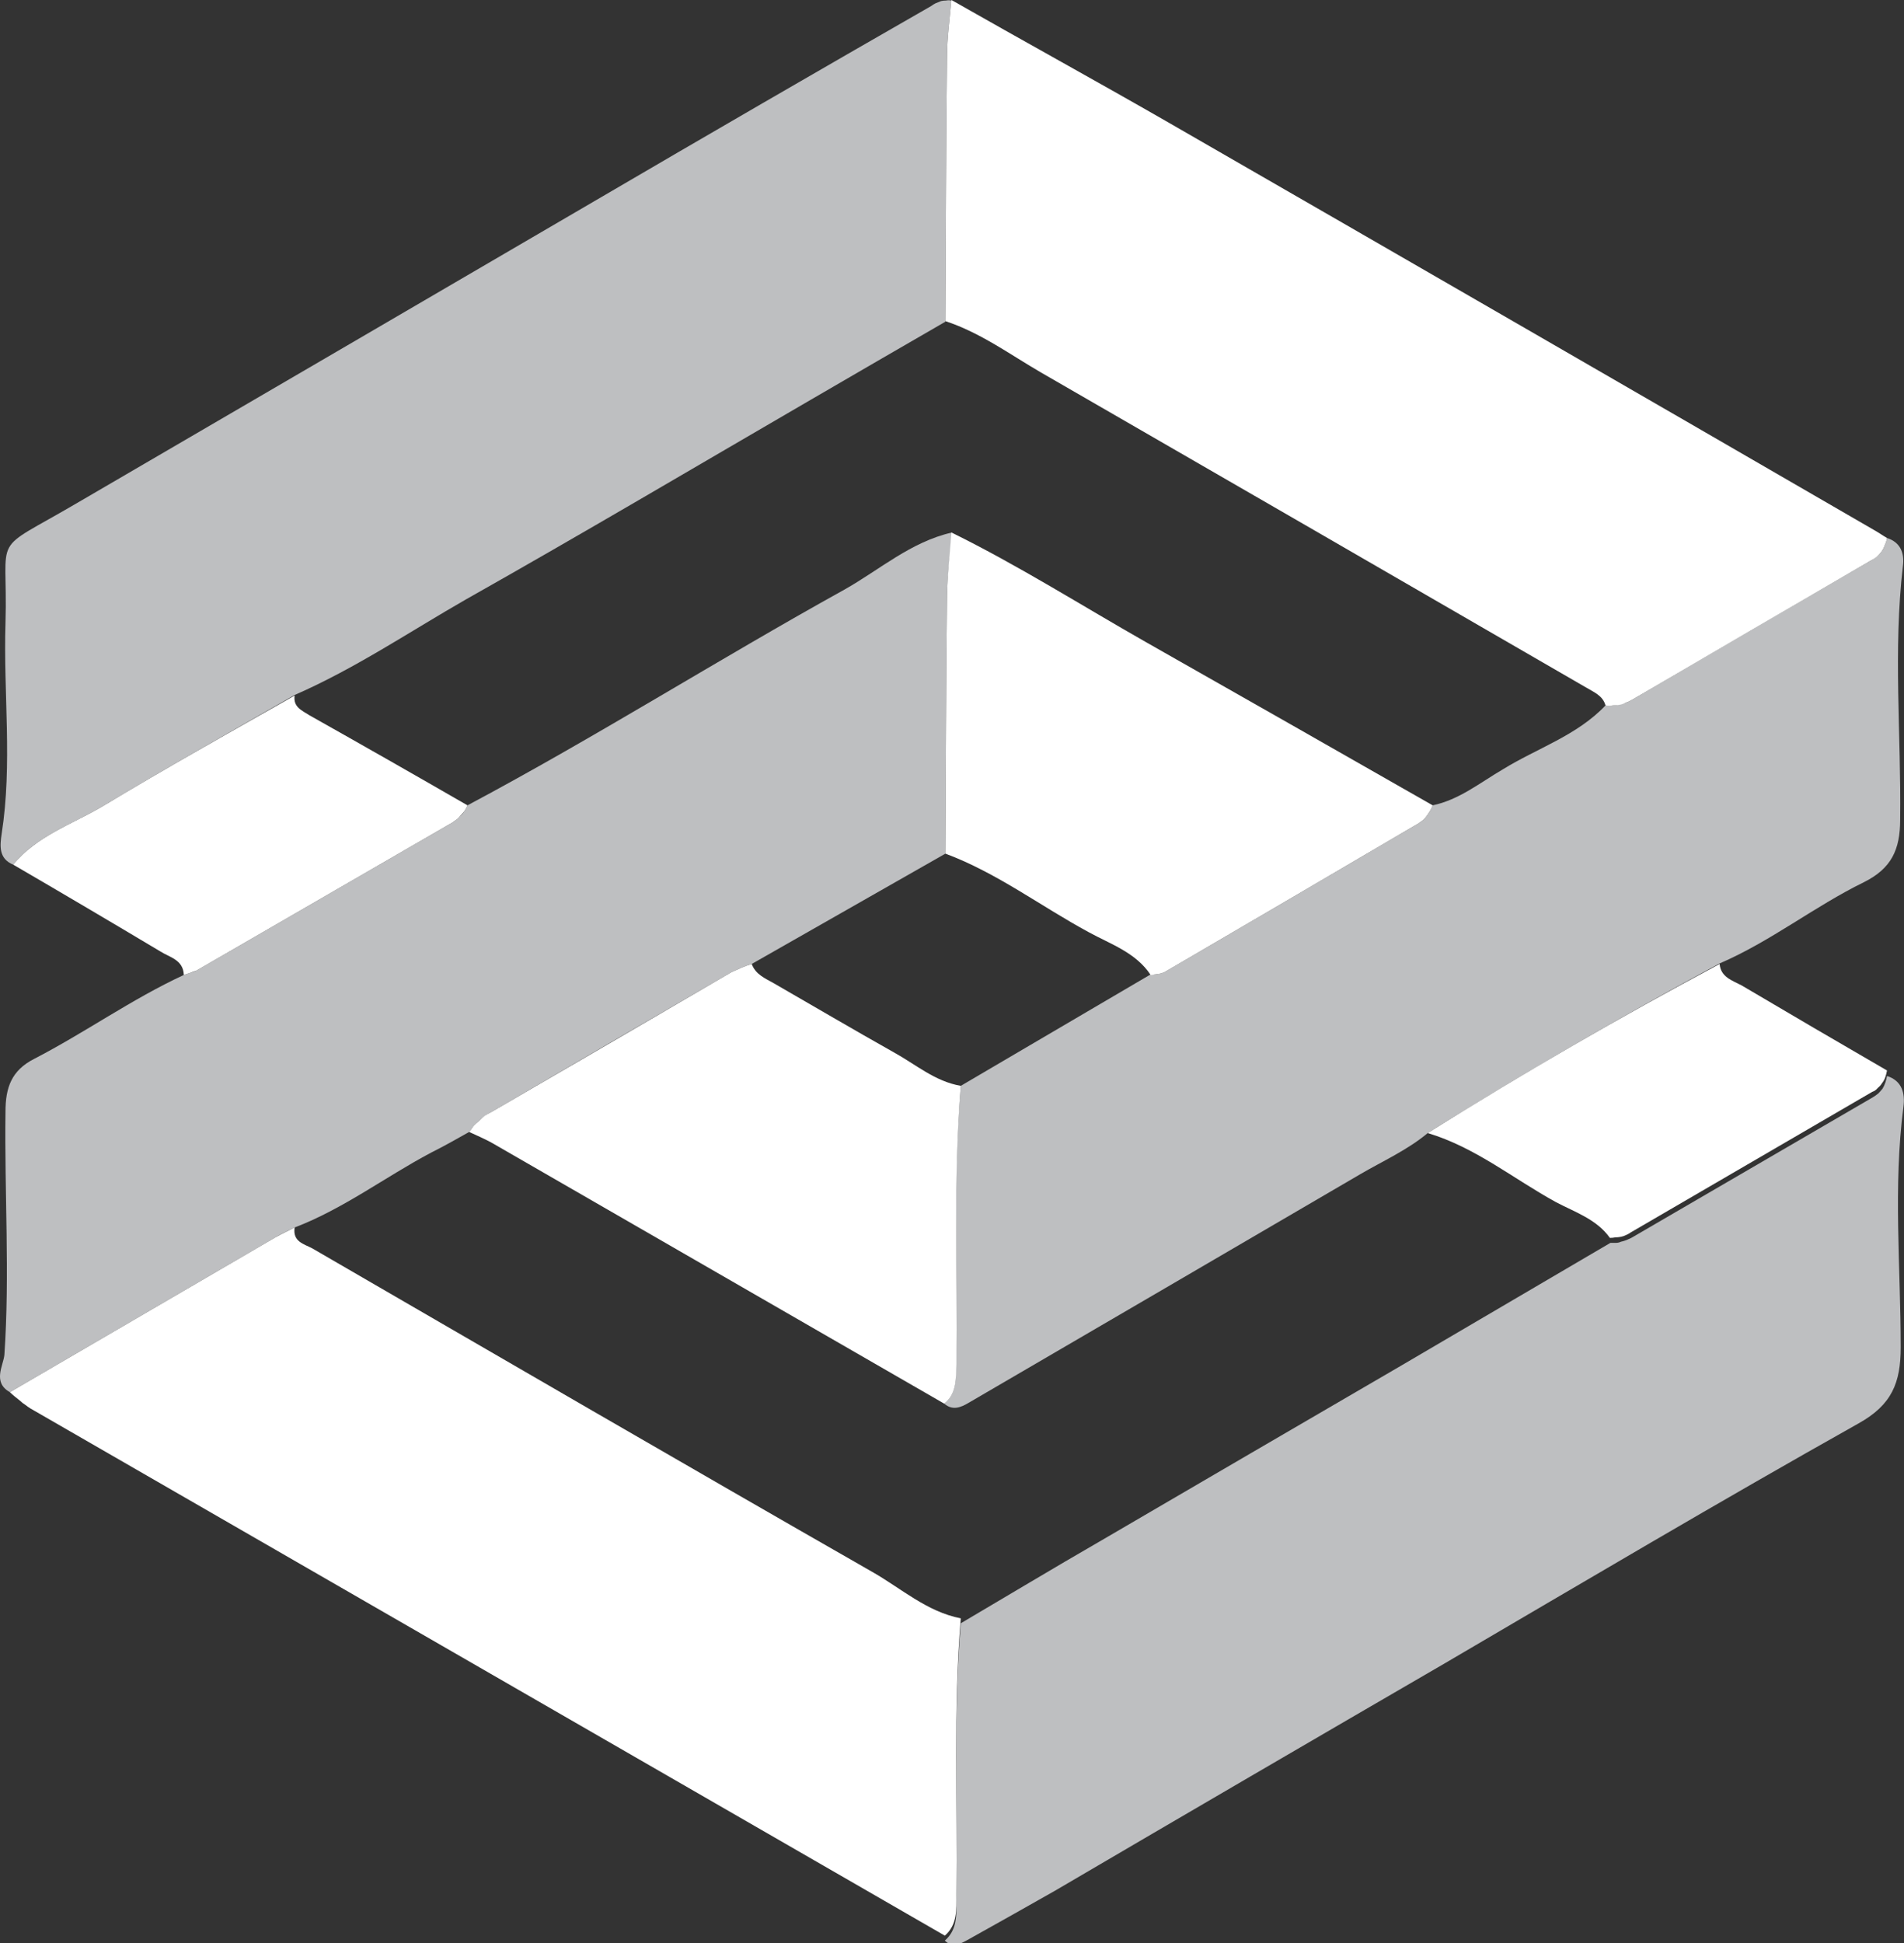 <svg version="1.2" xmlns="http://www.w3.org/2000/svg" viewBox="0 0 347 354" width="347" height="354">
	<rect x="0" y="0" width="347" height="354" fill="#333333" stroke="none"/>
	<title>Layer_2</title>
	<style>
		.s0 { fill: #bebfc1 } 
		.s1 { fill: #ffffff } 
	</style>
	<g id="Layer_2">
		<g id="-e-Layer_1-2">
			<path id="Layer" class="s0" d="m343.9 196c2.8 0.9 3.3 3.2 3 5.6-1.9 14.6-0.5 29.2-0.5 43.8 0 6.5-1.6 10.5-7.7 13.9-25.3 14.2-50.3 29-75.4 43.7q-35.5 20.6-71 41.4c-5.3 3-10.6 6-16 9-1.3 0.7-2.7 1.5-4.1 0.1 2.3-2 2.1-4.7 2.1-7.4 0.2-16.8-0.6-33.6 0.8-50.4 8.5-5 16.8-10 25.3-14.9q27.4-16 54.9-32 19.1-11.2 38.2-22.4 0.5 0 1 0 0.5 0 0.9-0.2 0.5-0.1 1-0.3 0.5-0.2 0.9-0.4 22-12.8 44-25.6 0.5-0.3 1-0.7 0.4-0.4 0.8-0.9 0.3-0.5 0.5-1.1 0.2-0.6 0.3-1.2z"/>
			<path id="Layer" class="s0" d="m2.4 157.5c-2.7-1.1-2.4-3.5-2.1-5.6 2-12.8 0.3-25.6 0.7-38.4 0.5-17-3.1-12.4 13.1-21.9q47.2-27.5 94.3-55 30.6-17.9 61.3-35.5 0.4-0.3 0.8-0.5 0.5-0.2 1-0.4 0.4-0.1 0.9-0.1 0.5-0.1 1 0c-0.3 3.4-0.8 6.9-0.8 10.3-0.2 16-0.2 32.1-0.3 48.2q-12.3 7.1-24.5 14.2c-21 12.2-41.8 24.5-62.9 36.4-10.3 5.9-20.2 12.6-31.2 17.4-11.8 6.8-23.6 13.4-35.2 20.4-5.5 3.2-11.8 5.3-16.1 10.5z"/>
			<path id="Layer" class="s0" d="m343.9 98c2.5 0.8 3.2 2.8 2.9 5.1-1.8 15.4-0.3 30.8-0.5 46.2 0 5.5-1.6 8.9-6.6 11.4-9 4.4-17 10.8-26.3 14.8q-27.1 14.6-53.2 30.9c-3.7 3.1-8.2 5.1-12.3 7.5q-35.6 20.8-71.3 41.6c-1.5 0.9-3 1.5-4.5 0.2 2.3-2 2.1-4.7 2.1-7.3 0.3-16.9-0.6-33.8 0.9-50.6l34.6-20.3q0.4 0 0.7 0 0.3 0 0.6-0.1 0.3-0.1 0.6-0.1 0.3-0.1 0.6-0.2 22.8-13.3 45.6-26.7 0.6-0.3 1.1-0.7 0.5-0.3 0.9-0.8 0.4-0.5 0.7-1 0.4-0.6 0.6-1.2c4.8-1 8.6-4.1 12.7-6.5 6.3-3.9 13.6-6.2 18.8-11.7q0.7 0 1.3 0 0.6 0 1.2-0.2 0.6-0.1 1.2-0.3 0.6-0.2 1.1-0.5 21.6-12.7 43.4-25.3 0.6-0.3 1.1-0.8 0.6-0.4 1-0.9 0.4-0.6 0.6-1.2 0.3-0.6 0.4-1.3z"/>
			<path id="Layer" class="s0" d="m1.8 253.6c-3.2-1.8-1.2-4.8-1-6.8 1-14.7 0-29.5 0.2-44.3 0-4.4 1.1-7.5 5.2-9.6 9.3-4.8 17.8-10.9 27.3-15.3q0.3-0.1 0.6-0.2 0.3-0.1 0.6-0.2 0.3-0.1 0.6-0.2 0.2-0.1 0.5-0.2 23-13.3 46-26.6 0.6-0.3 1.1-0.7 0.5-0.3 0.9-0.8 0.5-0.4 0.8-0.9 0.4-0.6 0.6-1.1c23.3-12.4 45.6-26.5 68.7-39.3 6.4-3.6 12.1-8.7 19.6-10.4-0.3 3.8-0.8 7.6-0.9 11.4-0.2 15.7-0.2 31.4-0.3 47.1l-35.3 20.1q-0.5 0.2-0.9 0.3-0.5 0.2-1 0.4-0.4 0.2-0.9 0.4-0.4 0.2-0.9 0.4-21.9 12.7-43.8 25.5-0.6 0.3-1.1 0.7-0.6 0.4-1.1 0.9-0.5 0.4-1 0.9-0.4 0.6-0.8 1.1c-2.3 1.3-4.6 2.6-7 3.8-8.3 4.4-15.9 10.2-24.8 13.6-1.1 0.6-2.4 1.1-3.5 1.8q-24.2 14.1-48.4 28.2z"/>
			<path id="Layer" class="s1" d="m343.9 98q-0.1 0.7-0.4 1.3-0.2 0.6-0.6 1.2-0.4 0.5-1 1-0.5 0.4-1.1 0.7-21.7 12.6-43.4 25.3-0.5 0.3-1.1 0.5-0.6 0.3-1.2 0.4-0.6 0.1-1.2 0.1-0.6 0.1-1.3 0c-0.5-1.8-2.1-2.4-3.6-3.3q-49.6-28.7-99.2-57.3c-5.7-3.3-11.1-7.3-17.5-9.4 0.1-16 0.1-32.1 0.3-48.1 0-3.5 0.5-6.9 0.8-10.4 13 7.4 26.1 14.6 39 22q64.8 37.3 129.4 74.7c0.7 0.4 1.4 0.9 2.1 1.3z"/>
			<path id="Layer" class="s1" d="m1.8 253.6q24.2-14.1 48.4-28.2c1.2-0.7 2.4-1.2 3.5-1.8-0.4 2.6 1.7 3 3.2 3.8 34 19.7 67.9 39.4 102 58.9 5.3 3 10 7.3 16.2 8.5-1.4 16.8-0.6 33.6-0.8 50.4 0 2.6 0.2 5.4-2.1 7.4l-116.1-66.9q-25.2-14.5-50.5-29.1-0.5-0.3-1-0.7-0.5-0.3-0.9-0.7-0.5-0.4-1-0.8-0.5-0.4-0.9-0.8z"/>
			<path id="Layer" class="s1" d="m85.2 146.7q-0.2 0.5-0.6 1.1-0.4 0.5-0.8 0.9-0.4 0.5-0.9 0.8-0.5 0.4-1.1 0.7-23 13.3-46 26.6-0.3 0.1-0.6 0.2-0.3 0.1-0.5 0.2-0.3 0.1-0.6 0.2-0.3 0.1-0.6 0.2c-0.1-2.8-2.6-3.2-4.3-4.3q-13.4-8-26.8-15.8c4.3-5.2 10.6-7.3 16.1-10.5 11.6-7 23.4-13.6 35.2-20.3-0.3 2.1 1.3 2.7 2.7 3.6q14.4 8.1 28.8 16.4z"/>
			<path id="Layer" class="s1" d="m260.2 206.4q26-16.3 53.2-30.8c0.2 2.4 2.3 3 4 3.9q13.2 7.8 26.5 15.5-0.1 0.6-0.3 1.2-0.2 0.6-0.6 1.1-0.3 0.5-0.8 0.9-0.4 0.5-1 0.7-22 12.8-44 25.6-0.4 0.3-0.9 0.5-0.4 0.2-0.9 0.3-0.5 0.1-1 0.1-0.5 0.1-1 0.1c-2.4-3.4-6.4-4.7-9.8-6.5-7.7-4.2-14.7-10-23.4-12.6z"/>
			<path id="Layer" class="s1" d="m173.4 97c12.2 6 23.7 13.3 35.5 20q26.1 14.8 52.2 29.7-0.2 0.6-0.6 1.2-0.3 0.5-0.7 1-0.4 0.5-0.9 0.8-0.5 0.4-1.1 0.7-22.8 13.4-45.6 26.7-0.3 0.1-0.6 0.2-0.3 0.1-0.6 0.1-0.3 0.1-0.6 0.1-0.3 0.1-0.7 0.1c-2.7-4.1-7.3-5.6-11.3-7.8-8.7-4.7-16.7-10.8-26.1-14.3 0.1-15.7 0.1-31.4 0.3-47.1 0.1-3.8 0.5-7.6 0.8-11.4z"/>
			<path id="Layer" class="s1" d="m172.1 255.7l-82.6-47.6c-1.3-0.7-2.7-1.3-4-1.9q0.4-0.5 0.8-1.1 0.5-0.5 1-0.9 0.5-0.5 1-0.9 0.6-0.4 1.2-0.7 21.9-12.7 43.8-25.5 0.5-0.2 0.9-0.4 0.5-0.2 0.9-0.4 0.5-0.2 1-0.4 0.4-0.1 0.9-0.3c0.7 1.9 2.4 2.6 4 3.5 7.3 4.2 14.6 8.5 21.9 12.6 4 2.2 7.5 5.3 12.2 6.1-1.4 16.9-0.6 33.8-0.8 50.6-0.1 2.7 0.1 5.4-2.2 7.3z"/>
		</g>
	</g>
</svg>
